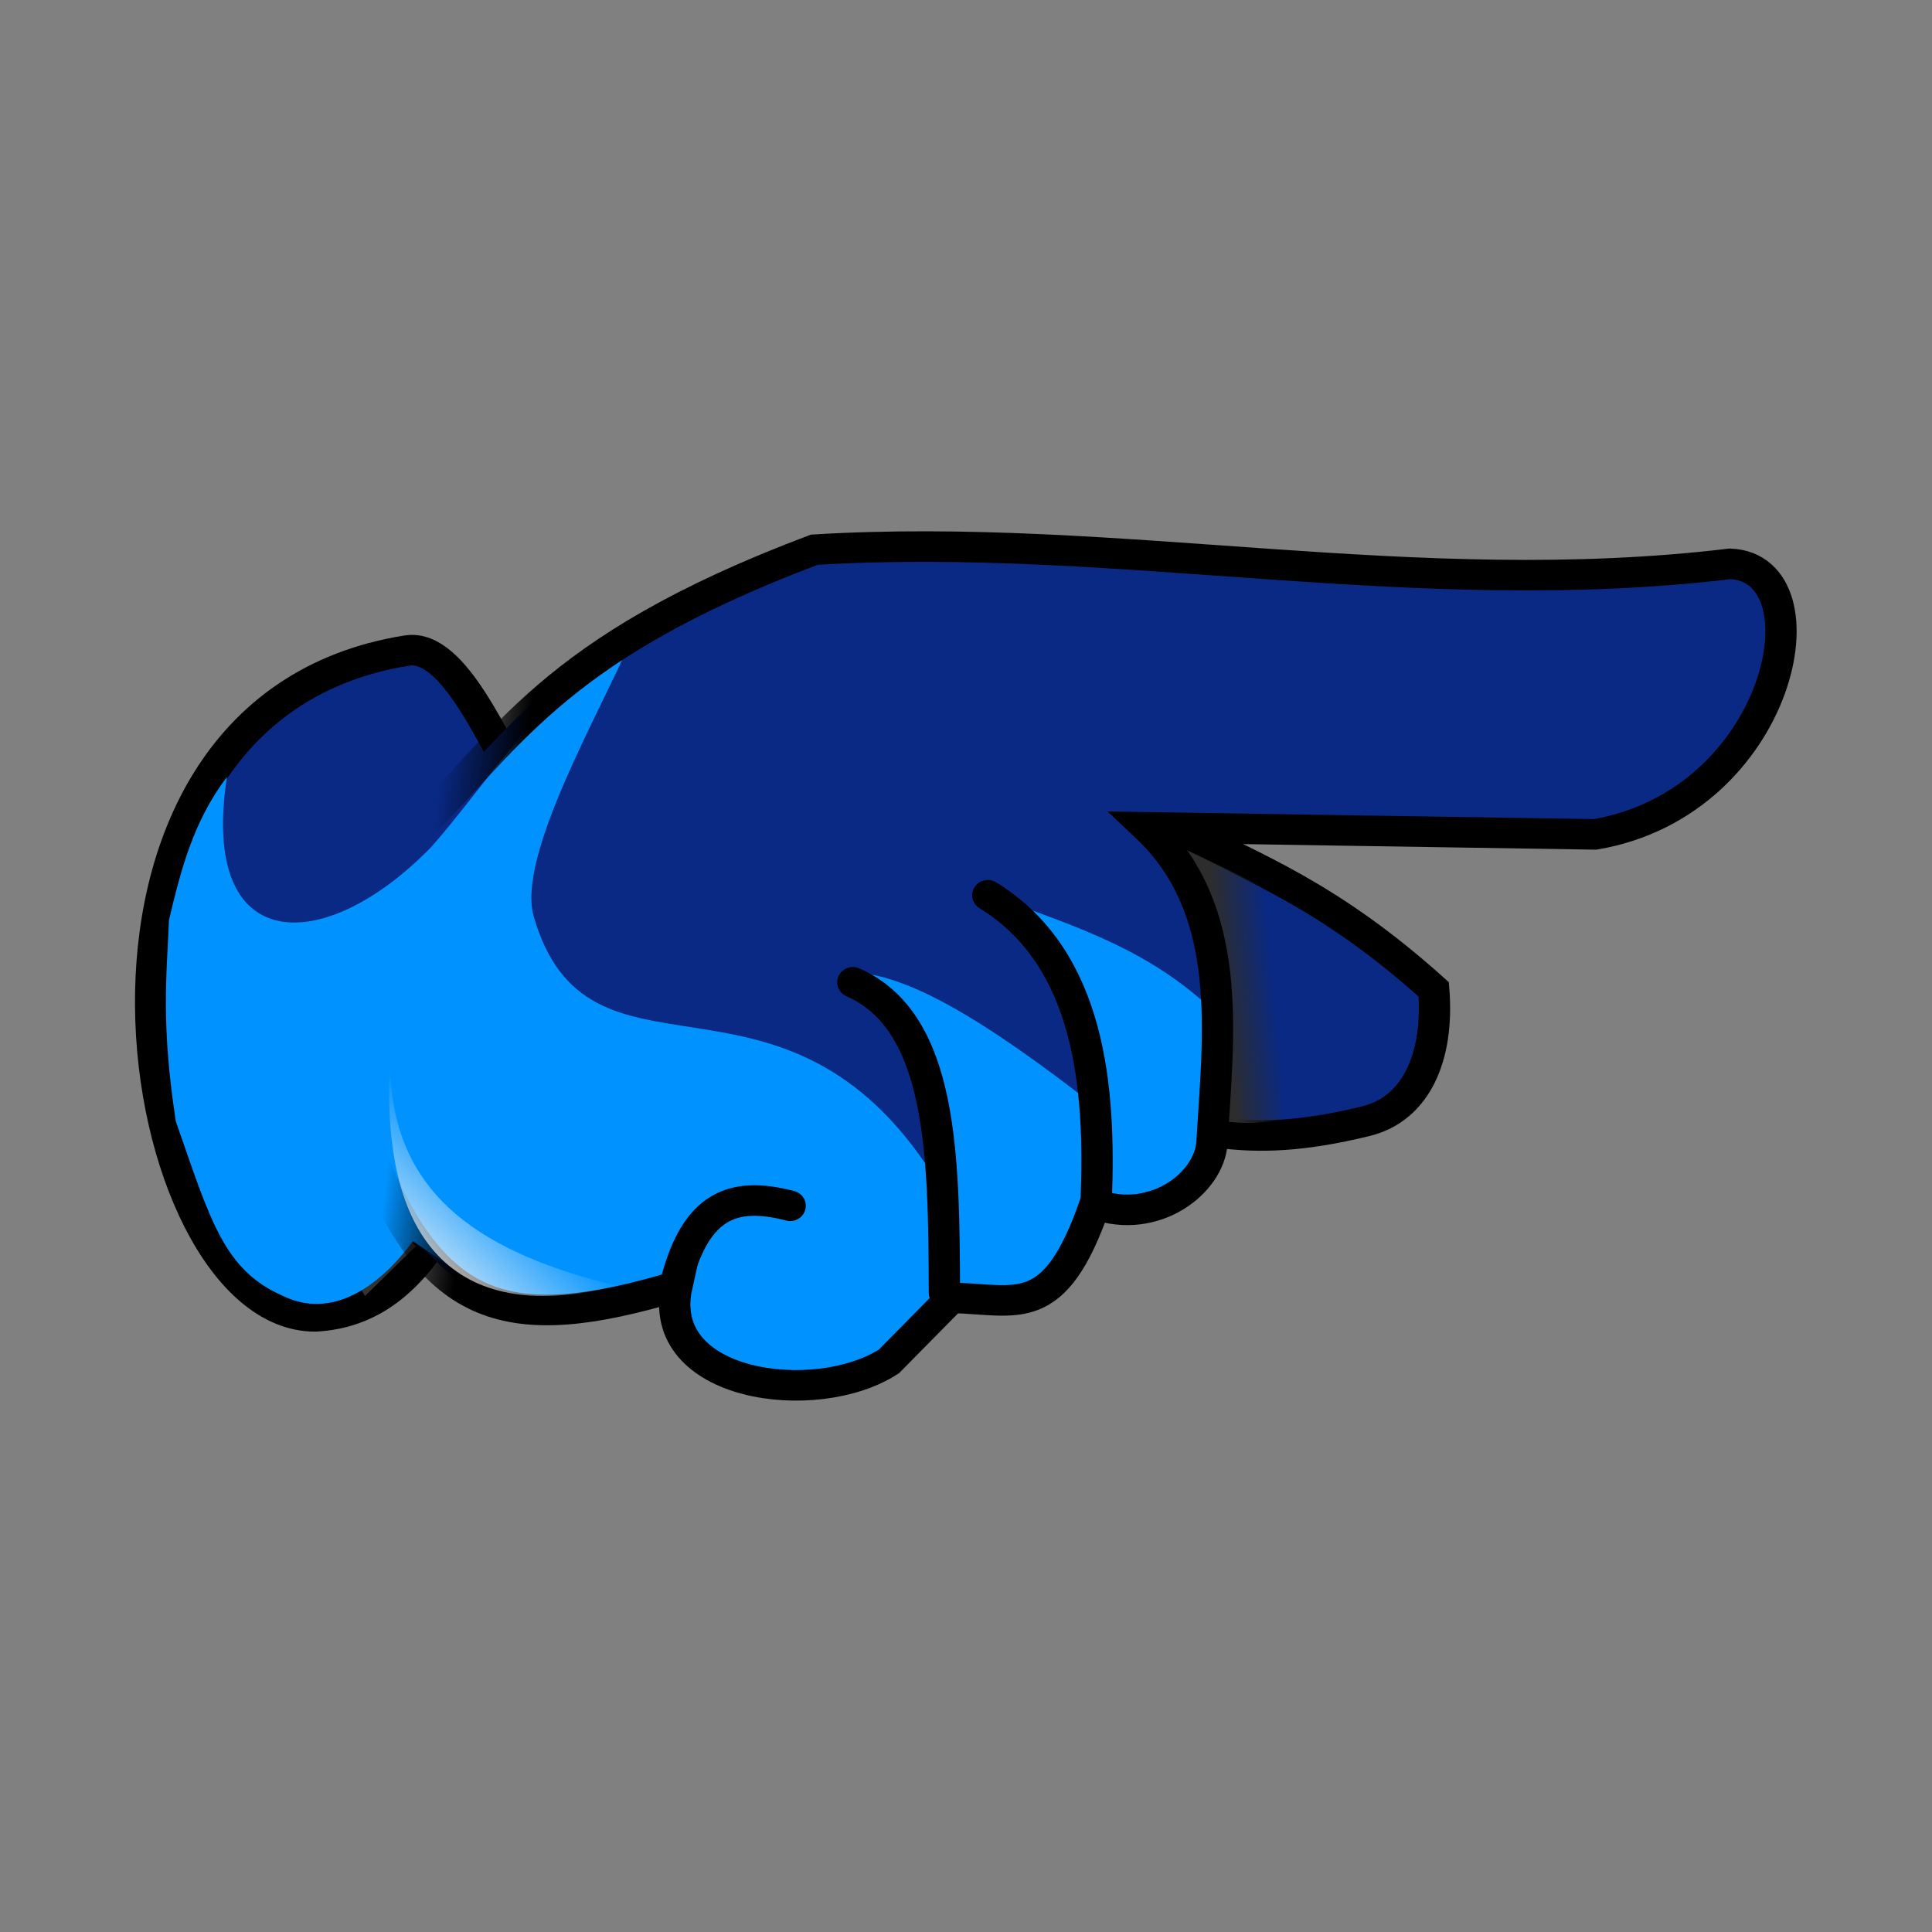 <?xml version="1.0" encoding="UTF-8" standalone="no"?>
<!-- Created with Inkscape (http://www.inkscape.org/) -->

<svg
   xmlns:dc="http://purl.org/dc/elements/1.1/"
   xmlns:cc="http://creativecommons.org/ns#"
   xmlns:rdf="http://www.w3.org/1999/02/22-rdf-syntax-ns#"
   xmlns:svg="http://www.w3.org/2000/svg"
   xmlns="http://www.w3.org/2000/svg"
   xmlns:xlink="http://www.w3.org/1999/xlink"
   xmlns:sodipodi="http://sodipodi.sourceforge.net/DTD/sodipodi-0.dtd"
   xmlns:inkscape="http://www.inkscape.org/namespaces/inkscape"
   width="256"
   height="256"
   viewBox="0 0 256 256"
   id="svg2"
   version="1.1"
   inkscape:version="0.92.3 (2405546, 2018-03-11)"
   sodipodi:docname="zero-lliurex-flavours.svg">
  <rect x="0" y="0" width="256" height="256" fill="#808080" stroke="none"/>
  <defs
     id="defs4">
    <linearGradient
       id="linearGradient5971-406"
       inkscape:collect="always">
      <stop
         id="stop2989"
         offset="0"
         style="stop-color:#f4fafa;stop-opacity:1;" />
      <stop
         id="stop2991"
         offset="1"
         style="stop-color:#f4fafa;stop-opacity:0;" />
    </linearGradient>
    <radialGradient
       gradientUnits="userSpaceOnUse"
       r="2.851"
       fy="14.426"
       fx="25.149"
       cy="14.426"
       cx="25.149"
       id="radialGradient5977-155"
       xlink:href="#linearGradient5971-406"
       inkscape:collect="always" />
    <radialGradient
       r="2.851"
       fy="14.426"
       fx="25.149"
       cy="14.426"
       cx="25.149"
       gradientUnits="userSpaceOnUse"
       id="radialGradient5985-197"
       xlink:href="#linearGradient5971-406"
       inkscape:collect="always" />
    <linearGradient
       id="linearGradient2087-143">
      <stop
         id="stop2967"
         offset="0"
         style="stop-color:#4dafff;stop-opacity:1;" />
      <stop
         style="stop-color:#2573eb;stop-opacity:1;"
         offset="0"
         id="stop2969" />
      <stop
         id="stop2971"
         offset="0.75"
         style="stop-color:#114bb9;stop-opacity:1;" />
      <stop
         id="stop2973"
         offset="1"
         style="stop-color:#11419b;stop-opacity:1;" />
    </linearGradient>
    <radialGradient
       gradientTransform="matrix(1.119,0,0,1.119,-6.269,-7.14)"
       r="56.443"
       fy="59.985"
       fx="52.664"
       cy="59.985"
       cx="52.664"
       gradientUnits="userSpaceOnUse"
       id="radialGradient5059-349"
       xlink:href="#linearGradient2087-143"
       inkscape:collect="always" />
    <radialGradient
       r="2.851"
       fy="14.426"
       fx="25.149"
       cy="14.426"
       cx="25.149"
       gradientUnits="userSpaceOnUse"
       id="radialGradient5981-541"
       xlink:href="#linearGradient5971-406"
       inkscape:collect="always" />
    <linearGradient
       id="linearGradient6519-443"
       inkscape:collect="always">
      <stop
         id="stop2913"
         offset="0"
         style="stop-color:#000000;stop-opacity:0.392" />
      <stop
         id="stop2915"
         offset="1"
         style="stop-color:#000000;stop-opacity:0;" />
    </linearGradient>
    <radialGradient
       gradientUnits="userSpaceOnUse"
       gradientTransform="matrix(0.914,2.206993e-7,-4.100829e-8,0.17,4.849,95.596)"
       r="54.105"
       fy="136.469"
       fx="56.109"
       cy="115.142"
       cx="56.109"
       id="radialGradient6525-772"
       xlink:href="#linearGradient6519-443"
       inkscape:collect="always" />
    <radialGradient
       r="2.851"
       fy="14.426"
       fx="25.149"
       cy="14.426"
       cx="25.149"
       gradientUnits="userSpaceOnUse"
       id="radialGradient5985"
       xlink:href="#linearGradient6001"
       inkscape:collect="always" />
    <radialGradient
       r="2.851"
       fy="14.426"
       fx="25.149"
       cy="14.426"
       cx="25.149"
       gradientUnits="userSpaceOnUse"
       id="radialGradient5981"
       xlink:href="#linearGradient6001"
       inkscape:collect="always" />
    <radialGradient
       gradientUnits="userSpaceOnUse"
       r="2.851"
       fy="14.426"
       fx="25.149"
       cy="14.426"
       cx="25.149"
       id="radialGradient5977"
       xlink:href="#linearGradient6001"
       inkscape:collect="always" />
    <linearGradient
       y2="21.336"
       x2="-21.962"
       y1="15.649"
       x1="-21.659"
       gradientUnits="userSpaceOnUse"
       id="linearGradient5094"
       xlink:href="#linearGradient6001"
       inkscape:collect="always" />
    <linearGradient
       y2="22.662"
       x2="-22.114"
       y1="28.338"
       x1="-22.823"
       gradientUnits="userSpaceOnUse"
       id="linearGradient5092"
       xlink:href="#linearGradient6001"
       inkscape:collect="always" />
    <linearGradient
       y2="22.662"
       x2="-22.114"
       y1="30.057"
       x1="-25.176"
       gradientUnits="userSpaceOnUse"
       id="linearGradient5090"
       xlink:href="#linearGradient6001"
       inkscape:collect="always" />
    <linearGradient
       y2="21.042"
       x2="-22.252"
       y1="30.057"
       x1="-25.176"
       gradientUnits="userSpaceOnUse"
       id="linearGradient5088"
       xlink:href="#linearGradient6001"
       inkscape:collect="always" />
    <linearGradient
       inkscape:collect="always"
       id="linearGradient6001">
      <stop
         style="stop-color:#ffffff;stop-opacity:1;"
         offset="0"
         id="stop6003" />
      <stop
         style="stop-color:#ffffff;stop-opacity:0;"
         offset="1"
         id="stop6005" />
    </linearGradient>
    <radialGradient
       r="56.443"
       fy="119.526"
       fx="64.842"
       cy="119.526"
       cx="64.842"
       gradientTransform="matrix(0.224,0,0,0.248,5.947,11.115)"
       gradientUnits="userSpaceOnUse"
       id="radialGradient3949"
       xlink:href="#linearGradient6001"
       inkscape:collect="always" />
    <linearGradient
       gradientUnits="userSpaceOnUse"
       y2="121.827"
       x2="59.643"
       y1="14.832"
       x1="59.643"
       id="linearGradient4212"
       xlink:href="#linearGradient6001"
       inkscape:collect="always" />
    <linearGradient
       gradientUnits="userSpaceOnUse"
       y2="21.705"
       x2="83.526"
       y1="367.827"
       x1="29.184"
       id="linearGradient6540"
       xlink:href="#linearGradient6519-443"
       inkscape:collect="always" />
    <radialGradient
       gradientUnits="userSpaceOnUse"
       gradientTransform="matrix(0.914,2.206993e-7,-4.100829e-8,0.17,4.849,95.596)"
       r="54.105"
       fy="136.469"
       fx="56.109"
       cy="115.142"
       cx="56.109"
       id="radialGradient6525"
       xlink:href="#linearGradient6519-443"
       inkscape:collect="always" />
    <linearGradient
       gradientTransform="matrix(0.336,0,0,0.385,-1.398,-1.994)"
       y2="69.196"
       x2="67.07"
       y1="-18.185"
       x1="70.849"
       gradientUnits="userSpaceOnUse"
       id="linearGradient5063"
       xlink:href="#linearGradient6001"
       inkscape:collect="always" />
    <radialGradient
       gradientTransform="matrix(1.119,0,0,1.119,-6.269,-7.14)"
       r="56.443"
       fy="59.985"
       fx="52.664"
       cy="59.985"
       cx="52.664"
       gradientUnits="userSpaceOnUse"
       id="radialGradient5059"
       xlink:href="#linearGradient2087"
       inkscape:collect="always" />
    <linearGradient
       id="linearGradient2087">
      <stop
         id="stop2089"
         offset="0"
         style="stop-color:#5ab9ff;stop-opacity:1;" />
      <stop
         style="stop-color:#007be4;stop-opacity:1;"
         offset="0"
         id="stop2816" />
      <stop
         id="stop2818"
         offset="0.75"
         style="stop-color:#005eb5;stop-opacity:1;" />
      <stop
         id="stop2091"
         offset="1"
         style="stop-color:#004d9b;stop-opacity:1;" />
    </linearGradient>
    <inkscape:perspective
       id="perspective63"
       inkscape:persp3d-origin="24 : 16 : 1"
       inkscape:vp_z="48 : 24 : 1"
       inkscape:vp_y="0 : 1000 : 0"
       inkscape:vp_x="0 : 24 : 1"
       sodipodi:type="inkscape:persp3d" />
    <linearGradient
       id="linearGradient6616-222">
      <stop
         id="stop2871"
         offset="0"
         style="stop-color:#d7d7d7;stop-opacity:1" />
      <stop
         style="stop-color:#f4fafa;stop-opacity:1;"
         offset="0.5"
         id="stop2873" />
      <stop
         id="stop2875"
         offset="1"
         style="stop-color:#b9b9b9;stop-opacity:1" />
    </linearGradient>
    <radialGradient
       gradientUnits="userSpaceOnUse"
       gradientTransform="matrix(1,0,0,0.203,0,31.535)"
       r="18.851"
       fy="39.575"
       fx="31.995"
       cy="39.575"
       cx="21.064"
       id="radialGradient11029"
       xlink:href="#linearGradient6519-443"
       inkscape:collect="always" />
    <linearGradient
       gradientUnits="userSpaceOnUse"
       y2="47.543"
       x2="2.939"
       y1="47.691"
       x1="-2.805"
       id="linearGradient8396"
       xlink:href="#linearGradient6001"
       inkscape:collect="always" />
    <linearGradient
       gradientUnits="userSpaceOnUse"
       y2="20.22"
       x2="17.101"
       y1="12.707"
       x1="12.713"
       id="linearGradient6640"
       xlink:href="#linearGradient6001"
       inkscape:collect="always" />
    <linearGradient
       gradientUnits="userSpaceOnUse"
       y2="34.297"
       x2="26.08"
       y1="14.442"
       x1="26.08"
       id="linearGradient6622"
       xlink:href="#linearGradient6616"
       inkscape:collect="always" />
    <linearGradient
       gradientUnits="userSpaceOnUse"
       y2="24.661"
       x2="22.102"
       y1="21.502"
       x1="26.778"
       id="linearGradient6614"
       xlink:href="#linearGradient6001"
       inkscape:collect="always" />
    <linearGradient
       id="linearGradient6616">
      <stop
         id="stop6618"
         offset="0"
         style="stop-color:#d0d0d0;stop-opacity:1" />
      <stop
         style="stop-color:#fdfdfd;stop-opacity:1;"
         offset="0.5"
         id="stop9271" />
      <stop
         id="stop6620"
         offset="1"
         style="stop-color:#b9b9b9;stop-opacity:1" />
    </linearGradient>
    <inkscape:perspective
       id="perspective33"
       inkscape:persp3d-origin="24 : 16 : 1"
       inkscape:vp_z="48 : 24 : 1"
       inkscape:vp_y="0 : 1000 : 0"
       inkscape:vp_x="0 : 24 : 1"
       sodipodi:type="inkscape:persp3d" />
    <linearGradient
       y2="69.196"
       x2="67.07"
       y1="-18.185"
       x1="70.849"
       gradientTransform="matrix(0.781,0,0,0.895,85.807,936.525)"
       gradientUnits="userSpaceOnUse"
       id="linearGradient3327"
       xlink:href="#linearGradient5971-406"
       inkscape:collect="always" />
    <radialGradient
       r="56.443"
       fy="119.526"
       fx="64.842"
       cy="119.526"
       cx="64.842"
       gradientTransform="matrix(0.521,0,0,0.577,102.904,967.039)"
       gradientUnits="userSpaceOnUse"
       id="radialGradient3330"
       xlink:href="#linearGradient5971-406"
       inkscape:collect="always" />
    <linearGradient
       y2="22.25"
       x2="98.625"
       y1="46.334"
       x1="98.625"
       gradientTransform="matrix(0.376,0,0,0.382,-3.57,-0.741)"
       gradientUnits="userSpaceOnUse"
       id="linearGradient4121-376"
       xlink:href="#linearGradient6519-443"
       inkscape:collect="always" />
    <radialGradient
       inkscape:collect="always"
       xlink:href="#linearGradient6519-443"
       id="radialGradient3642-537"
       gradientUnits="userSpaceOnUse"
       gradientTransform="matrix(1,0,0,0.199,0,92.109)"
       cx="61.75"
       cy="115"
       fx="61.75"
       fy="115"
       r="52.75" />
    <radialGradient
       r="45.484"
       fy="50.161"
       fx="25.75"
       cy="50.161"
       cx="25.75"
       gradientTransform="matrix(0.382,0,0,0.432,-0.203,-3.336)"
       gradientUnits="userSpaceOnUse"
       id="radialGradient4108-847"
       xlink:href="#linearGradient5971-406"
       inkscape:collect="always" />
    <linearGradient
       gradientTransform="matrix(0.398,0,0,0.386,-1.068,-0.678)"
       y2="96.052"
       x2="83.662"
       y1="46.5"
       x1="17"
       gradientUnits="userSpaceOnUse"
       id="linearGradient4105-543"
       xlink:href="#linearGradient5971-406"
       inkscape:collect="always" />
    <radialGradient
       inkscape:collect="always"
       xlink:href="#linearGradient6519-443"
       id="radialGradient3638-388"
       cx="61.75"
       cy="115"
       fx="61.75"
       fy="115"
       r="52.75"
       gradientTransform="matrix(1,0,0,0.199,0,92.109)"
       gradientUnits="userSpaceOnUse" />
    <linearGradient
       id="linearGradient5021-323"
       inkscape:collect="always">
      <stop
         id="stop3006"
         offset="0"
         style="stop-color:#e3ffb5;stop-opacity:1" />
      <stop
         id="stop3008"
         offset="1"
         style="stop-color:#289800;stop-opacity:1" />
    </linearGradient>
    <radialGradient
       gradientUnits="userSpaceOnUse"
       gradientTransform="matrix(1,0,0,1.417,0,-27.396)"
       r="3"
       fy="64.322"
       fx="109"
       cy="65.75"
       cx="109"
       id="radialGradient5027-708"
       xlink:href="#linearGradient5021-323"
       inkscape:collect="always" />
    <linearGradient
       y2="36.552"
       x2="103.249"
       y1="61.55"
       x1="103.249"
       gradientTransform="matrix(0.375,0,0,0.382,-3.468,-0.716)"
       gradientUnits="userSpaceOnUse"
       id="linearGradient4118-813"
       xlink:href="#linearGradient6519-443"
       inkscape:collect="always" />
    <linearGradient
       y2="68.625"
       x2="76"
       y1="68.625"
       x1="132.25"
       gradientTransform="matrix(0.4,0,0,0.385,-5.785,-1.346)"
       gradientUnits="userSpaceOnUse"
       id="linearGradient4124-842"
       xlink:href="#linearGradient6519-443"
       inkscape:collect="always" />
    <linearGradient
       gradientTransform="matrix(0.382,0,0,0.382,-0.203,0.022)"
       y2="104.75"
       x2="112.5"
       y1="128.5"
       x1="103.094"
       gradientUnits="userSpaceOnUse"
       id="linearGradient4128-13"
       xlink:href="#linearGradient6519-443"
       inkscape:collect="always" />
    <linearGradient
       gradientTransform="matrix(0.382,0,0,0.382,-0.608,-0.441)"
       y2="117.005"
       x2="70"
       y1="15.495"
       x1="70"
       gradientUnits="userSpaceOnUse"
       id="linearGradient4102-377"
       xlink:href="#linearGradient5971-406"
       inkscape:collect="always" />
    <radialGradient
       gradientUnits="userSpaceOnUse"
       gradientTransform="matrix(1,0,0,1.417,0,-27.396)"
       r="3"
       fy="64.322"
       fx="109"
       cy="65.75"
       cx="109"
       id="radialGradient5027"
       xlink:href="#linearGradient5021"
       inkscape:collect="always" />
    <radialGradient
       r="45.484"
       fy="50.161"
       fx="25.75"
       cy="50.161"
       cx="25.75"
       gradientTransform="matrix(0.382,0,0,0.432,-0.203,-3.336)"
       gradientUnits="userSpaceOnUse"
       id="radialGradient4108"
       xlink:href="#linearGradient6001"
       inkscape:collect="always" />
    <linearGradient
       gradientTransform="matrix(0.398,0,0,0.386,-1.068,-0.678)"
       y2="96.052"
       x2="83.662"
       y1="46.5"
       x1="17"
       gradientUnits="userSpaceOnUse"
       id="linearGradient4105"
       xlink:href="#linearGradient6001"
       inkscape:collect="always" />
    <linearGradient
       gradientTransform="matrix(0.382,0,0,0.382,-0.608,-0.441)"
       y2="117.005"
       x2="70"
       y1="15.495"
       x1="70"
       gradientUnits="userSpaceOnUse"
       id="linearGradient4102"
       xlink:href="#linearGradient6001"
       inkscape:collect="always" />
    <linearGradient
       id="linearGradient7555">
      <stop
         id="stop7557"
         offset="0"
         style="stop-color:#2e2e2e;stop-opacity:0.469;" />
      <stop
         id="stop7559"
         offset="1"
         style="stop-color:#2e2e2e;stop-opacity:0;" />
    </linearGradient>
    <linearGradient
       id="linearGradient3057">
      <stop
         style="stop-color:#000000;stop-opacity:0.192;"
         offset="0"
         id="stop3058" />
      <stop
         style="stop-color:#000000;stop-opacity:0.141;"
         offset="0.342"
         id="stop3059" />
      <stop
         style="stop-color:#ffffff;stop-opacity:0;"
         offset="1"
         id="stop3060" />
    </linearGradient>
    <linearGradient
       gradientUnits="userSpaceOnUse"
       y2="72.25"
       x2="45.656"
       y1="72.25"
       x1="6.344"
       id="linearGradient5989"
       xlink:href="#linearGradient6001"
       inkscape:collect="always" />
    <linearGradient
       gradientUnits="userSpaceOnUse"
       y2="75.247"
       x2="39.812"
       y1="71.043"
       x1="39.812"
       id="linearGradient7535"
       xlink:href="#linearGradient6001"
       inkscape:collect="always" />
    <radialGradient
       gradientUnits="userSpaceOnUse"
       gradientTransform="matrix(1,0,0,0.217,0,95.674)"
       r="40.25"
       fy="99.25"
       fx="24.25"
       cy="99.25"
       cx="24.25"
       id="radialGradient7561"
       xlink:href="#linearGradient7555"
       inkscape:collect="always" />
    <radialGradient
       inkscape:collect="always"
       xlink:href="#linearGradient6519-443"
       id="radialGradient3638"
       cx="61.75"
       cy="115"
       fx="61.75"
       fy="115"
       r="52.75"
       gradientTransform="matrix(1,1.843144e-18,3.237191e-19,0.199,-2.760905e-14,92.109)"
       gradientUnits="userSpaceOnUse" />
    <radialGradient
       inkscape:collect="always"
       xlink:href="#linearGradient6519-443"
       id="radialGradient3642"
       gradientUnits="userSpaceOnUse"
       gradientTransform="matrix(1,1.652051e-17,-5.63136e-18,0.199,1.285083e-13,92.109)"
       cx="61.75"
       cy="115"
       fx="61.75"
       fy="115"
       r="52.75" />
    <linearGradient
       id="linearGradient5021"
       inkscape:collect="always">
      <stop
         id="stop5023"
         offset="0"
         style="stop-color:#a8ffbe;stop-opacity:1" />
      <stop
         id="stop5025"
         offset="1"
         style="stop-color:#00bf2d;stop-opacity:1" />
    </linearGradient>
    <inkscape:perspective
       id="perspective101"
       inkscape:persp3d-origin="24 : 16 : 1"
       inkscape:vp_z="48 : 24 : 1"
       inkscape:vp_y="0 : 1000 : 0"
       inkscape:vp_x="0 : 24 : 1"
       sodipodi:type="inkscape:persp3d" />
    <radialGradient
       r="56.443"
       fy="119.526"
       fx="64.842"
       cy="119.526"
       cx="64.842"
       gradientTransform="matrix(0.521,0,0,0.577,133.208,968.049)"
       gradientUnits="userSpaceOnUse"
       id="radialGradient3664"
       xlink:href="#linearGradient5971-406"
       inkscape:collect="always" />
    <linearGradient
       id="linearGradient4570"
       inkscape:collect="always">
      <stop
         id="stop4572"
         offset="0"
         style="stop-color:#000000;stop-opacity:1" />
      <stop
         style="stop-color:#eceeee;stop-opacity:1"
         offset="0.489"
         id="stop4386" />
      <stop
         id="stop4574"
         offset="1"
         style="stop-color:#000000;stop-opacity:1" />
    </linearGradient>
    <linearGradient
       y2="117.873"
       x2="123.116"
       y1="94.748"
       x1="123.116"
       gradientTransform="matrix(1,0,0,5.763,0,-548.534)"
       gradientUnits="userSpaceOnUse"
       id="linearGradient4398"
       xlink:href="#linearGradient4570"
       inkscape:collect="always" />
    <mask
       id="mask4394"
       maskUnits="userSpaceOnUse">
      <rect
         y="-1.63"
         x="-2.6787365e-07"
         height="179.715"
         width="419.884"
         id="rect4396"
         style="color:#000000;display:inline;overflow:visible;visibility:visible;opacity:1;fill:url(#linearGradient4398);fill-opacity:1;fill-rule:nonzero;stroke:none;stroke-width:5;stroke-linecap:round;stroke-linejoin:round;stroke-miterlimit:4;stroke-dasharray:none;stroke-opacity:1;marker:none;enable-background:accumulate" />
    </mask>
    <linearGradient
       inkscape:collect="always"
       xlink:href="#linearGradient4079"
       id="linearGradient11369"
       gradientUnits="userSpaceOnUse"
       gradientTransform="translate(-0.616,-0.924)"
       x1="34.971"
       y1="15.9"
       x2="36.66"
       y2="15.736" />
    <linearGradient
       inkscape:collect="always"
       id="linearGradient4079">
      <stop
         style="stop-color:#2d2d2d;stop-opacity:1;"
         offset="0"
         id="stop4081" />
      <stop
         style="stop-color:#2d2d2d;stop-opacity:0;"
         offset="1"
         id="stop4083" />
    </linearGradient>
    <linearGradient
       inkscape:collect="always"
       xlink:href="#linearGradient4089"
       id="linearGradient11371"
       gradientUnits="userSpaceOnUse"
       gradientTransform="translate(-0.616,-1.033)"
       x1="7.463"
       y1="28.074"
       x2="7.735"
       y2="14.728" />
    <linearGradient
       inkscape:collect="always"
       id="linearGradient4089">
      <stop
         style="stop-color:#414141;stop-opacity:1;"
         offset="0"
         id="stop4091" />
      <stop
         style="stop-color:#414141;stop-opacity:0;"
         offset="1"
         id="stop4093" />
    </linearGradient>
    <linearGradient
       inkscape:collect="always"
       xlink:href="#linearGradient4000"
       id="linearGradient11375"
       gradientUnits="userSpaceOnUse"
       gradientTransform="translate(-0.054,-24.077)"
       x1="-11.644"
       y1="30.003"
       x2="-14.242"
       y2="29.662" />
    <linearGradient
       inkscape:collect="always"
       id="linearGradient4000">
      <stop
         style="stop-color:#000000;stop-opacity:1;"
         offset="0"
         id="stop4002" />
      <stop
         style="stop-color:#000000;stop-opacity:0;"
         offset="1"
         id="stop4004" />
    </linearGradient>
    <linearGradient
       inkscape:collect="always"
       xlink:href="#linearGradient4069"
       id="linearGradient11377"
       gradientUnits="userSpaceOnUse"
       gradientTransform="translate(-0.616,-0.924)"
       x1="9.063"
       y1="25.432"
       x2="12.403"
       y2="21.888" />
    <linearGradient
       inkscape:collect="always"
       id="linearGradient4069">
      <stop
         style="stop-color:#f5f5f5;stop-opacity:1;"
         offset="0"
         id="stop4071" />
      <stop
         style="stop-color:#f5f5f5;stop-opacity:0;"
         offset="1"
         id="stop4073" />
    </linearGradient>
  </defs>
  <sodipodi:namedview
     id="base"
     pagecolor="#ffffff"
     bordercolor="#666666"
     borderopacity="1.0"
     inkscape:pageopacity="0.0"
     inkscape:pageshadow="2"
     inkscape:zoom="0.7"
     inkscape:cx="-216.72856"
     inkscape:cy="127.59568"
     inkscape:document-units="px"
     inkscape:current-layer="g4143"
     showgrid="false"
     units="px"
     showguides="true"
     inkscape:guide-bbox="true"
     inkscape:snap-intersection-paths="false"
     inkscape:snap-midpoints="true"
     inkscape:window-width="1920"
     inkscape:window-height="897"
     inkscape:window-x="0"
     inkscape:window-y="36"
     inkscape:window-maximized="1">
    <sodipodi:guide
       position="128.929,237.857"
       orientation="0,1"
       id="guide4147"
       inkscape:locked="false" />
    <sodipodi:guide
       position="18.214,162.143"
       orientation="1,0"
       id="guide4149"
       inkscape:locked="false" />
    <sodipodi:guide
       position="237.857,66.786"
       orientation="1,0"
       id="guide4151"
       inkscape:locked="false" />
    <sodipodi:guide
       position="198.214,17.5"
       orientation="0,1"
       id="guide4153"
       inkscape:locked="false" />
  </sodipodi:namedview>
  <g
     inkscape:label="Capa 1"
     inkscape:groupmode="layer"
     id="layer1"
     transform="translate(0,-796.362)" />
  <g
     transform="matrix(3.306,0,0,3.227,-28.768,-106.488)"
     id="g10683">
    <path
       style="fill:#092985;fill-opacity:1;stroke:none"
       d="m 29.168,64.215 -2.828,-4.066 -3.889,0.177 -5.127,4.066 -2.298,5.48 -0.177,7.601 1.768,5.834 2.652,3.359 2.652,0.177 2.475,-0.884 9.192,-13.081 z"
       id="path10681"
       inkscape:connector-curvature="0" />
    <g
       id="g4143"
       transform="matrix(1.254,0,0,1.254,14.676,55.515)">
      <path
         sodipodi:nodetypes="csccc"
         inkscape:connector-curvature="0"
         id="path3779"
         d="M 12.094,8.201 C 11.042,6.428 9.762,3.1 8.243,3.347 -3.816,5.311 -0.568,25.17 5.315,25.148 8.992,24.944 9.832,20.641 11.863,18.061 Z"
         style="fill:none;stroke:#000000;stroke-width:1px;stroke-linecap:butt;stroke-linejoin:miter;stroke-opacity:1" />
      <path
         sodipodi:nodetypes="ccscc"
         inkscape:connector-curvature="0"
         id="path3777"
         d="m 32.74,9.125 c 2.582,1.341 4.961,2.225 8.32,5.315 0.175,2.22 -0.57,3.913 -2.157,4.314 -4.179,1.055 -5.427,0.024 -7.858,-0.077 z"
         style="fill:#092985;fill-opacity:1;stroke:#000000;stroke-width:1px;stroke-linecap:butt;stroke-linejoin:miter;stroke-opacity:1" />
      <path
         sodipodi:nodetypes="ccccc"
         inkscape:connector-curvature="0"
         id="path4077"
         d="m 32.503,9.555 1.389,9.097 c 0.868,0.236 1.618,0.178 2.342,0.054 0.273,-3.317 -0.102,-4.904 -0.681,-7.653 z"
         style="fill:url(#linearGradient11369);fill-opacity:1;stroke:none" />
      <path
         inkscape:connector-curvature="0"
         id="path2987-2"
         d="m 23.067,-0.248 c -0.605,0.017 -1.238,0.056 -1.844,0.094 -8.58,3.31 -9.774,6.35 -13,9.469 l -1.25,10.187 c 2.052,5.367 4.458,6.133 9.875,4.469 -0.72,3.305 4.444,4.021 6.781,2.469 l 2,-2.094 c 2.102,0.046 3.294,0.779 4.594,-3.062 1.916,0.704 3.644,-0.725 3.719,-2.031 0.203,-3.529 0.755,-7.583 -2.062,-10.312 l 14.312,0.219 c 5.966,-1.042 7.501,-8.708 4.312,-8.844 -9.436,1.16 -18.366,-0.813 -27.438,-0.563 z"
         style="fill:#092985;stroke:none;fill-opacity:1" />
      <path
         sodipodi:nodetypes="cccc"
         inkscape:connector-curvature="0"
         id="path4087"
         d="M 8.535,22.846 C 6.374,21.276 7.013,16.416 7.107,12.988 5.682,16.567 4.66,20.62 6.901,24.48 Z"
         style="fill:url(#linearGradient11371);fill-opacity:1;stroke:none" />
      <path
         sodipodi:nodetypes="ccccccccccccccccccccccc"
         inkscape:connector-curvature="0"
         id="path4057"
         d="M 15.453,2.91 C 12.641,4.575 10.767,7.768 9.025,9.773 5.598,13.388 1.601,13.397 2.489,7.485 1.403,8.953 1.012,10.56 0.637,12.17 c -0.074,1.83 -0.262,3.376 0.218,6.591 1.095,3.202 1.523,4.875 3.432,5.72 1.553,0.781 3.088,-0.305 4.14,-1.798 l 3.214,2.233 3.704,-0.327 1.743,-1.198 0.436,3.05 2.615,0.545 c 1.929,0.916 2.998,-0.431 4.358,-1.634 l 0.763,-0.872 2.833,-10e-7 c 1.404,-1.857 2.635,-3.725 5.447,-3.595 l 0.654,-5.556 c -2.063,-2.129 -4.488,-2.926 -7.19,-3.922 1.723,2.125 2.959,4.412 3.377,6.972 -3.66,-2.936 -6.44,-4.697 -8.28,-4.467 2.748,2.609 3.919,4.046 2.751,6.292 -4.791,-7.245 -10.831,-2.063 -12.556,-8.144 -0.558,-1.969 2.094,-6.641 3.159,-9.151 z"
         style="fill:#0093ff;fill-opacity:1;stroke:none" />
      <g
         style="stroke:#767575;stroke-opacity:0"
         transform="translate(22.725,8.397)"
         id="g3770">
        <path
           style="fill:none;stroke:url(#linearGradient11375);stroke-width:1px;stroke-linecap:butt;stroke-linejoin:miter;stroke-opacity:1"
           d="m -14.483,1.123 c 3.226,-3.119 4.439,-6.165 13.019,-9.475 9.696,-0.605 19.209,1.7 29.273,0.462 3.189,0.136 1.652,7.817 -4.314,8.859 L 9.167,0.738 C 11.985,3.467 11.45,7.531 11.247,11.06 11.172,12.367 9.426,13.78 7.51,13.076 6.21,16.918 5.029,16.191 2.927,16.145 l -2.003,2.08 c -2.337,1.552 -7.499,0.84 -6.779,-2.465 -5.417,1.664 -7.808,0.899 -9.86,-4.468 z"
           id="path2987"
           inkscape:connector-curvature="0"
           sodipodi:nodetypes="cccccccccccc" />
        <path
           style="fill:none;stroke:#000000;stroke-width:1px;stroke-linecap:round;stroke-linejoin:miter;stroke-opacity:1"
           d="M -0.231,5.812 C 2.648,7.105 2.681,11.495 2.696,15.981"
           id="path2989"
           inkscape:connector-curvature="0"
           sodipodi:nodetypes="cc" />
        <path
           style="fill:none;stroke:#000000;stroke-width:1px;stroke-linecap:round;stroke-linejoin:miter;stroke-opacity:1"
           d="m 4.083,2.962 c 3.301,2.073 3.599,6.359 3.467,9.938"
           id="path2991"
           inkscape:connector-curvature="0"
           sodipodi:nodetypes="cc" />
        <path
           style="fill:none;stroke:#000000;stroke-width:1px;stroke-linecap:round;stroke-linejoin:miter;stroke-opacity:1"
           d="m -2.234,13.131 c -1.858,-0.501 -2.99,0.026 -3.621,2.388"
           id="path2993"
           inkscape:connector-curvature="0"
           sodipodi:nodetypes="cc" />
      </g>
      <path
         sodipodi:nodetypes="ccc"
         inkscape:connector-curvature="0"
         id="path4067"
         d="m 7.703,16.828 c 0.02,4.051 2.497,6.144 7.241,7.318 -4.955,1.306 -7.57,-1.214 -7.241,-7.318 z"
         style="fill:url(#linearGradient11377);fill-opacity:1;stroke:none" />
    </g>
  </g>
</svg>
